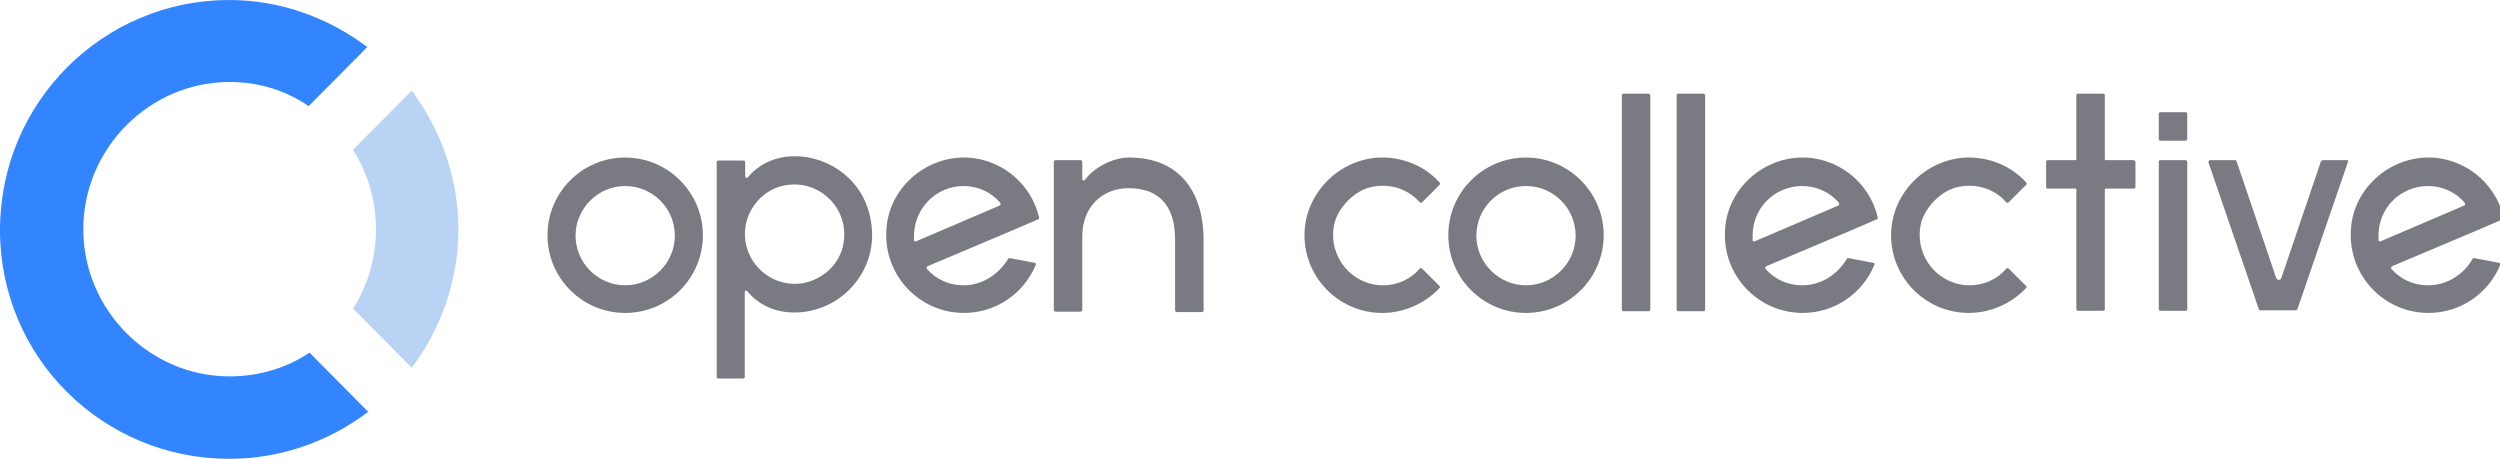 <?xml version="1.0" encoding="utf-8"?>
<!-- Generator: Adobe Illustrator 25.0.1, SVG Export Plug-In . SVG Version: 6.00 Build 0)  -->
<svg version="1.1" id="layer" xmlns="http://www.w3.org/2000/svg" xmlns:xlink="http://www.w3.org/1999/xlink" x="0px" y="0px"
	 viewBox="0 0 579.2 106.3" style="enable-background:new 0 0 579.2 106.3;" xml:space="preserve">
<style type="text/css">
	.st0{fill:#B8D3F4;}
	.st1{fill:#3385FF;}
	.st2{fill:#7A7B82;}
</style>
<g id="Page-1">
	<g id="logo" transform="translate(0, -1)">
		<g id="::-icon">
			<path id="Shape" class="st0" d="M87.1,54.1c0,6.7-1.9,13.1-5.3,18.4l13.6,13.7c6.7-8.9,10.8-20.1,10.8-32.1S102,30.9,95.4,22
				L81.8,35.7C85.1,41,87.1,47.2,87.1,54.1L87.1,54.1z"/>
			<path id="Shape_1_" class="st1" d="M53.2,88.2c-18.6,0-33.9-15.4-33.9-34.1S34.6,20,53.2,20c6.9,0,13.1,2,18.3,5.6l13.6-13.7
				C76.2,5.2,65.1,1,53.1,1C23.9,1,0,24.7,0,54.3s23.9,53,53.1,53c12.2,0,23.4-4.2,32.2-10.9L71.7,82.7
				C66.5,86.2,60.1,88.2,53.2,88.2L53.2,88.2z"/>
		</g>
	</g>
</g>
<g id="logotype">
	<g transform="translate(-135, -141)">
		<g transform="translate(110, 138)">
			<g transform="translate(0, 3)">
				<g transform="translate(24.945, 0)">
					<path class="st2" d="M562.6,66.1c-3.4,0-6.4-1.4-8.5-3.8c-0.1-0.2-0.1-0.5,0.1-0.6l19.9-8.4l5.8-2.5c0.2-0.1,0.2-0.2,0.2-0.4
						c-1.9-8.2-9.4-14.2-18.1-13.9c-9.2,0.4-17,7.8-17.3,17.1c-0.5,10.3,7.7,18.9,18,18.9c7.5,0,13.9-4.6,16.6-11.1
						c0.1-0.2,0-0.5-0.2-0.5l-5.8-1.1c-0.1,0-0.4,0-0.4,0.2C570.8,63.6,567,66.1,562.6,66.1L562.6,66.1z M562.6,43.1
						c3.4,0,6.5,1.5,8.5,3.9c0.1,0.2,0.1,0.5-0.1,0.6c0,0-19.2,8.2-19.4,8.3c-0.2,0.1-0.5-0.1-0.5-0.2v-0.9
						C551,48.2,556.2,43.1,562.6,43.1L562.6,43.1z"/>
					<path class="st2" d="M543.9,37.1h-5.7c-0.1,0-0.2,0.1-0.4,0.2l-9.2,27.1c-0.2,0.6-0.9,0.6-1.2,0l-9.2-27.1
						c0-0.1-0.1-0.2-0.4-0.2h-5.7c-0.2,0-0.4,0.2-0.4,0.5l11.7,34.1c0,0.1,0.1,0.2,0.4,0.2h8.1c0.1,0,0.2-0.1,0.4-0.2L544,37.6
						C544.2,37.4,544.1,37.1,543.9,37.1L543.9,37.1z"/>
					<path class="st2" d="M506.4,37.1h-5.8c-0.2,0-0.4,0.1-0.4,0.4v34.1c0,0.2,0.1,0.4,0.4,0.4h5.8c0.2,0,0.4-0.1,0.4-0.4V37.5
						C506.8,37.4,506.6,37.1,506.4,37.1L506.4,37.1z"/>
					<path class="st2" d="M506.4,26h-5.8c-0.2,0-0.4,0.1-0.4,0.4v5.8c0,0.2,0.1,0.4,0.4,0.4h5.8c0.2,0,0.4-0.1,0.4-0.4v-5.9
						C506.8,26.1,506.6,26,506.4,26L506.4,26z"/>
					<path class="st2" d="M494.4,37.1h-6.5c-0.1,0-0.2-0.1-0.2-0.2V22.1c0-0.2-0.1-0.4-0.4-0.4h-5.8c-0.2,0-0.4,0.1-0.4,0.4v14.8
						c0,0.1-0.1,0.2-0.2,0.2h-6.4c-0.2,0-0.4,0.1-0.4,0.4v5.8c0,0.2,0.1,0.4,0.4,0.4h6.4c0.1,0,0.2,0.1,0.2,0.2v27.7
						c0,0.2,0.1,0.4,0.4,0.4h5.8c0.2,0,0.4-0.1,0.4-0.4V43.9c0-0.1,0.1-0.2,0.2-0.2h6.5c0.2,0,0.4-0.1,0.4-0.4v-5.8
						C494.8,37.4,494.5,37.1,494.4,37.1L494.4,37.1z"/>
					<path class="st2" d="M456.4,66.1c-7.1,0-12.7-6.4-11.4-13.8c0.7-4,4.7-8.2,8.8-9c4.4-0.9,8.5,0.6,11.1,3.6
						c0.1,0.1,0.4,0.1,0.5,0c0.9-0.9,3.9-3.9,4.1-4.1c0.1-0.1,0.1-0.4,0-0.5c-3.4-3.8-8.5-6-14.1-5.8c-9.1,0.5-16.7,7.9-17.2,17.1
						c-0.5,10.3,7.7,18.9,18,18.9c5.2,0,10-2.3,13.3-5.8c0.1-0.1,0.1-0.2,0-0.4c-0.7-0.7-3.3-3.3-4.1-4.1c-0.1-0.1-0.4-0.1-0.5,0
						C462.9,64.6,459.8,66.1,456.4,66.1L456.4,66.1z"/>
					<path class="st2" d="M417.6,66.1c-3.4,0-6.4-1.4-8.5-3.8c-0.1-0.2-0.1-0.5,0.1-0.6l19.9-8.4l5.8-2.5c0.2-0.1,0.2-0.2,0.2-0.4
						c-1.9-8.2-9.4-14.2-18.1-13.9c-9.2,0.4-17,7.8-17.3,17.1c-0.5,10.3,7.7,18.9,18,18.9c7.5,0,13.9-4.6,16.6-11.1
						c0.1-0.2,0-0.5-0.2-0.5l-5.8-1.1c-0.1,0-0.4,0-0.4,0.2C425.8,63.6,421.9,66.1,417.6,66.1L417.6,66.1z M417.6,43.1
						c3.4,0,6.5,1.5,8.5,3.9c0.1,0.2,0.1,0.5-0.1,0.6c0,0-19.2,8.2-19.4,8.3c-0.2,0.1-0.5-0.1-0.5-0.2v-0.9
						C406,48.2,411.2,43.1,417.6,43.1L417.6,43.1z"/>
					<path class="st2" d="M394.7,21.7h-5.8c-0.2,0-0.4,0.1-0.4,0.4v49.6c0,0.2,0.1,0.4,0.4,0.4h5.8c0.2,0,0.4-0.1,0.4-0.4V22.1
						C395.1,21.8,394.8,21.7,394.7,21.7L394.7,21.7z"/>
					<path class="st2" d="M382,21.7h-5.8c-0.2,0-0.4,0.1-0.4,0.4v49.6c0,0.2,0.1,0.4,0.4,0.4h5.8c0.2,0,0.4-0.1,0.4-0.4V22.1
						C382.3,21.8,382.1,21.7,382,21.7L382,21.7z"/>
					<path class="st2" d="M353.6,43.1c6.4,0,11.5,5.2,11.5,11.5s-5.2,11.5-11.5,11.5s-11.5-5.2-11.5-11.5S347.2,43.1,353.6,43.1
						L353.6,43.1z M353.6,36.5c-10,0-18,8.1-18,18c0,10,8.1,18,18,18s18-8.1,18-18C371.6,44.6,363.5,36.5,353.6,36.5L353.6,36.5
						L353.6,36.5z"/>
					<path class="st2" d="M320.5,66.1c-7.1,0-12.7-6.4-11.4-13.8c0.7-4,4.7-8.2,8.8-9c4.4-0.9,8.5,0.6,11.1,3.6
						c0.1,0.1,0.4,0.1,0.5,0c0.9-0.9,3.9-3.9,4.1-4.1c0.1-0.1,0.1-0.4,0-0.5c-3.4-3.8-8.5-6-14.1-5.8c-9.1,0.5-16.7,7.9-17.2,17.1
						c-0.5,10.3,7.7,18.9,18,18.9c5.2,0,10-2.3,13.3-5.8c0.1-0.1,0.1-0.2,0-0.4c-0.7-0.7-3.3-3.3-4.1-4.1c-0.1-0.1-0.4-0.1-0.5,0
						C327,64.6,323.9,66.1,320.5,66.1L320.5,66.1z"/>
					<path class="st2" d="M261.6,36.5c-3.8,0-8.2,2.4-10.2,5.2c-0.1,0.2-0.6,0.1-0.6-0.1v-4.1c0-0.1-0.1-0.4-0.4-0.4h-5.8
						c-0.1,0-0.4,0.1-0.4,0.4v17.2v17.1c0,0.1,0.1,0.4,0.4,0.4h5.8c0.1,0,0.4-0.1,0.4-0.4V54.7c0-6.5,4.4-11.1,10.7-11.1
						c8.3,0,10.8,5.5,10.8,11.9v16.4c0,0.1,0.1,0.4,0.4,0.4h5.8c0.1,0,0.4-0.1,0.4-0.4V55.5C278.9,45.4,274.1,36.5,261.6,36.5
						L261.6,36.5z"/>
					<path class="st2" d="M223.3,66.1c-3.4,0-6.4-1.4-8.5-3.8c-0.1-0.2-0.1-0.5,0.1-0.6l19.9-8.4l5.8-2.5c0.2-0.1,0.2-0.2,0.2-0.4
						c-1.9-8.2-9.4-14.2-18.1-13.9c-9.2,0.4-17,7.8-17.3,17.1c-0.5,10.3,7.7,18.9,18,18.9c7.5,0,13.9-4.6,16.6-11.1
						c0.1-0.2,0-0.5-0.2-0.5l-5.8-1.1c-0.1,0-0.4,0-0.4,0.2C231.4,63.6,227.6,66.1,223.3,66.1z M223.3,43.1c3.4,0,6.5,1.5,8.5,3.9
						c0.1,0.2,0.1,0.5-0.1,0.6c0,0-19.2,8.2-19.4,8.3c-0.2,0.1-0.5-0.1-0.5-0.2v-0.9C211.8,48.2,217,43.1,223.3,43.1z"/>
					<path class="st2" d="M183.9,36.2c-4.5,0.1-8.1,1.9-10.6,4.9c-0.2,0.2-0.6,0.1-0.6-0.2v-3.3c0-0.2-0.1-0.4-0.4-0.4h-5.8
						c-0.2,0-0.4,0.1-0.4,0.4v49.7c0,0.2,0.1,0.4,0.4,0.4h5.7c0.2,0,0.4-0.1,0.4-0.4V67.7c0-0.4,0.4-0.5,0.6-0.2
						c2.5,3,6.2,4.9,10.9,4.9c11,0,19.8-10,17.7-21.3C200.4,42.2,192.6,36.1,183.9,36.2z M186.1,65.6c-7.8,1.3-14.6-5.5-13.3-13.3
						c0.8-4.7,4.6-8.7,9.4-9.4c7.8-1.3,14.6,5.5,13.3,13.3C194.8,61,190.9,64.7,186.1,65.6z"/>
					<path class="st2" d="M144.9,36.5c-10,0-18,8.1-18,18c0,10,8.1,18,18,18c10,0,18-8.1,18-18C162.9,44.6,154.8,36.5,144.9,36.5z
						 M144.9,43.1c6.4,0,11.5,5.2,11.5,11.5s-5.2,11.5-11.5,11.5s-11.5-5.2-11.5-11.5S138.6,43.1,144.9,43.1z"/>
				</g>
			</g>
		</g>
	</g>
</g>
</svg>
